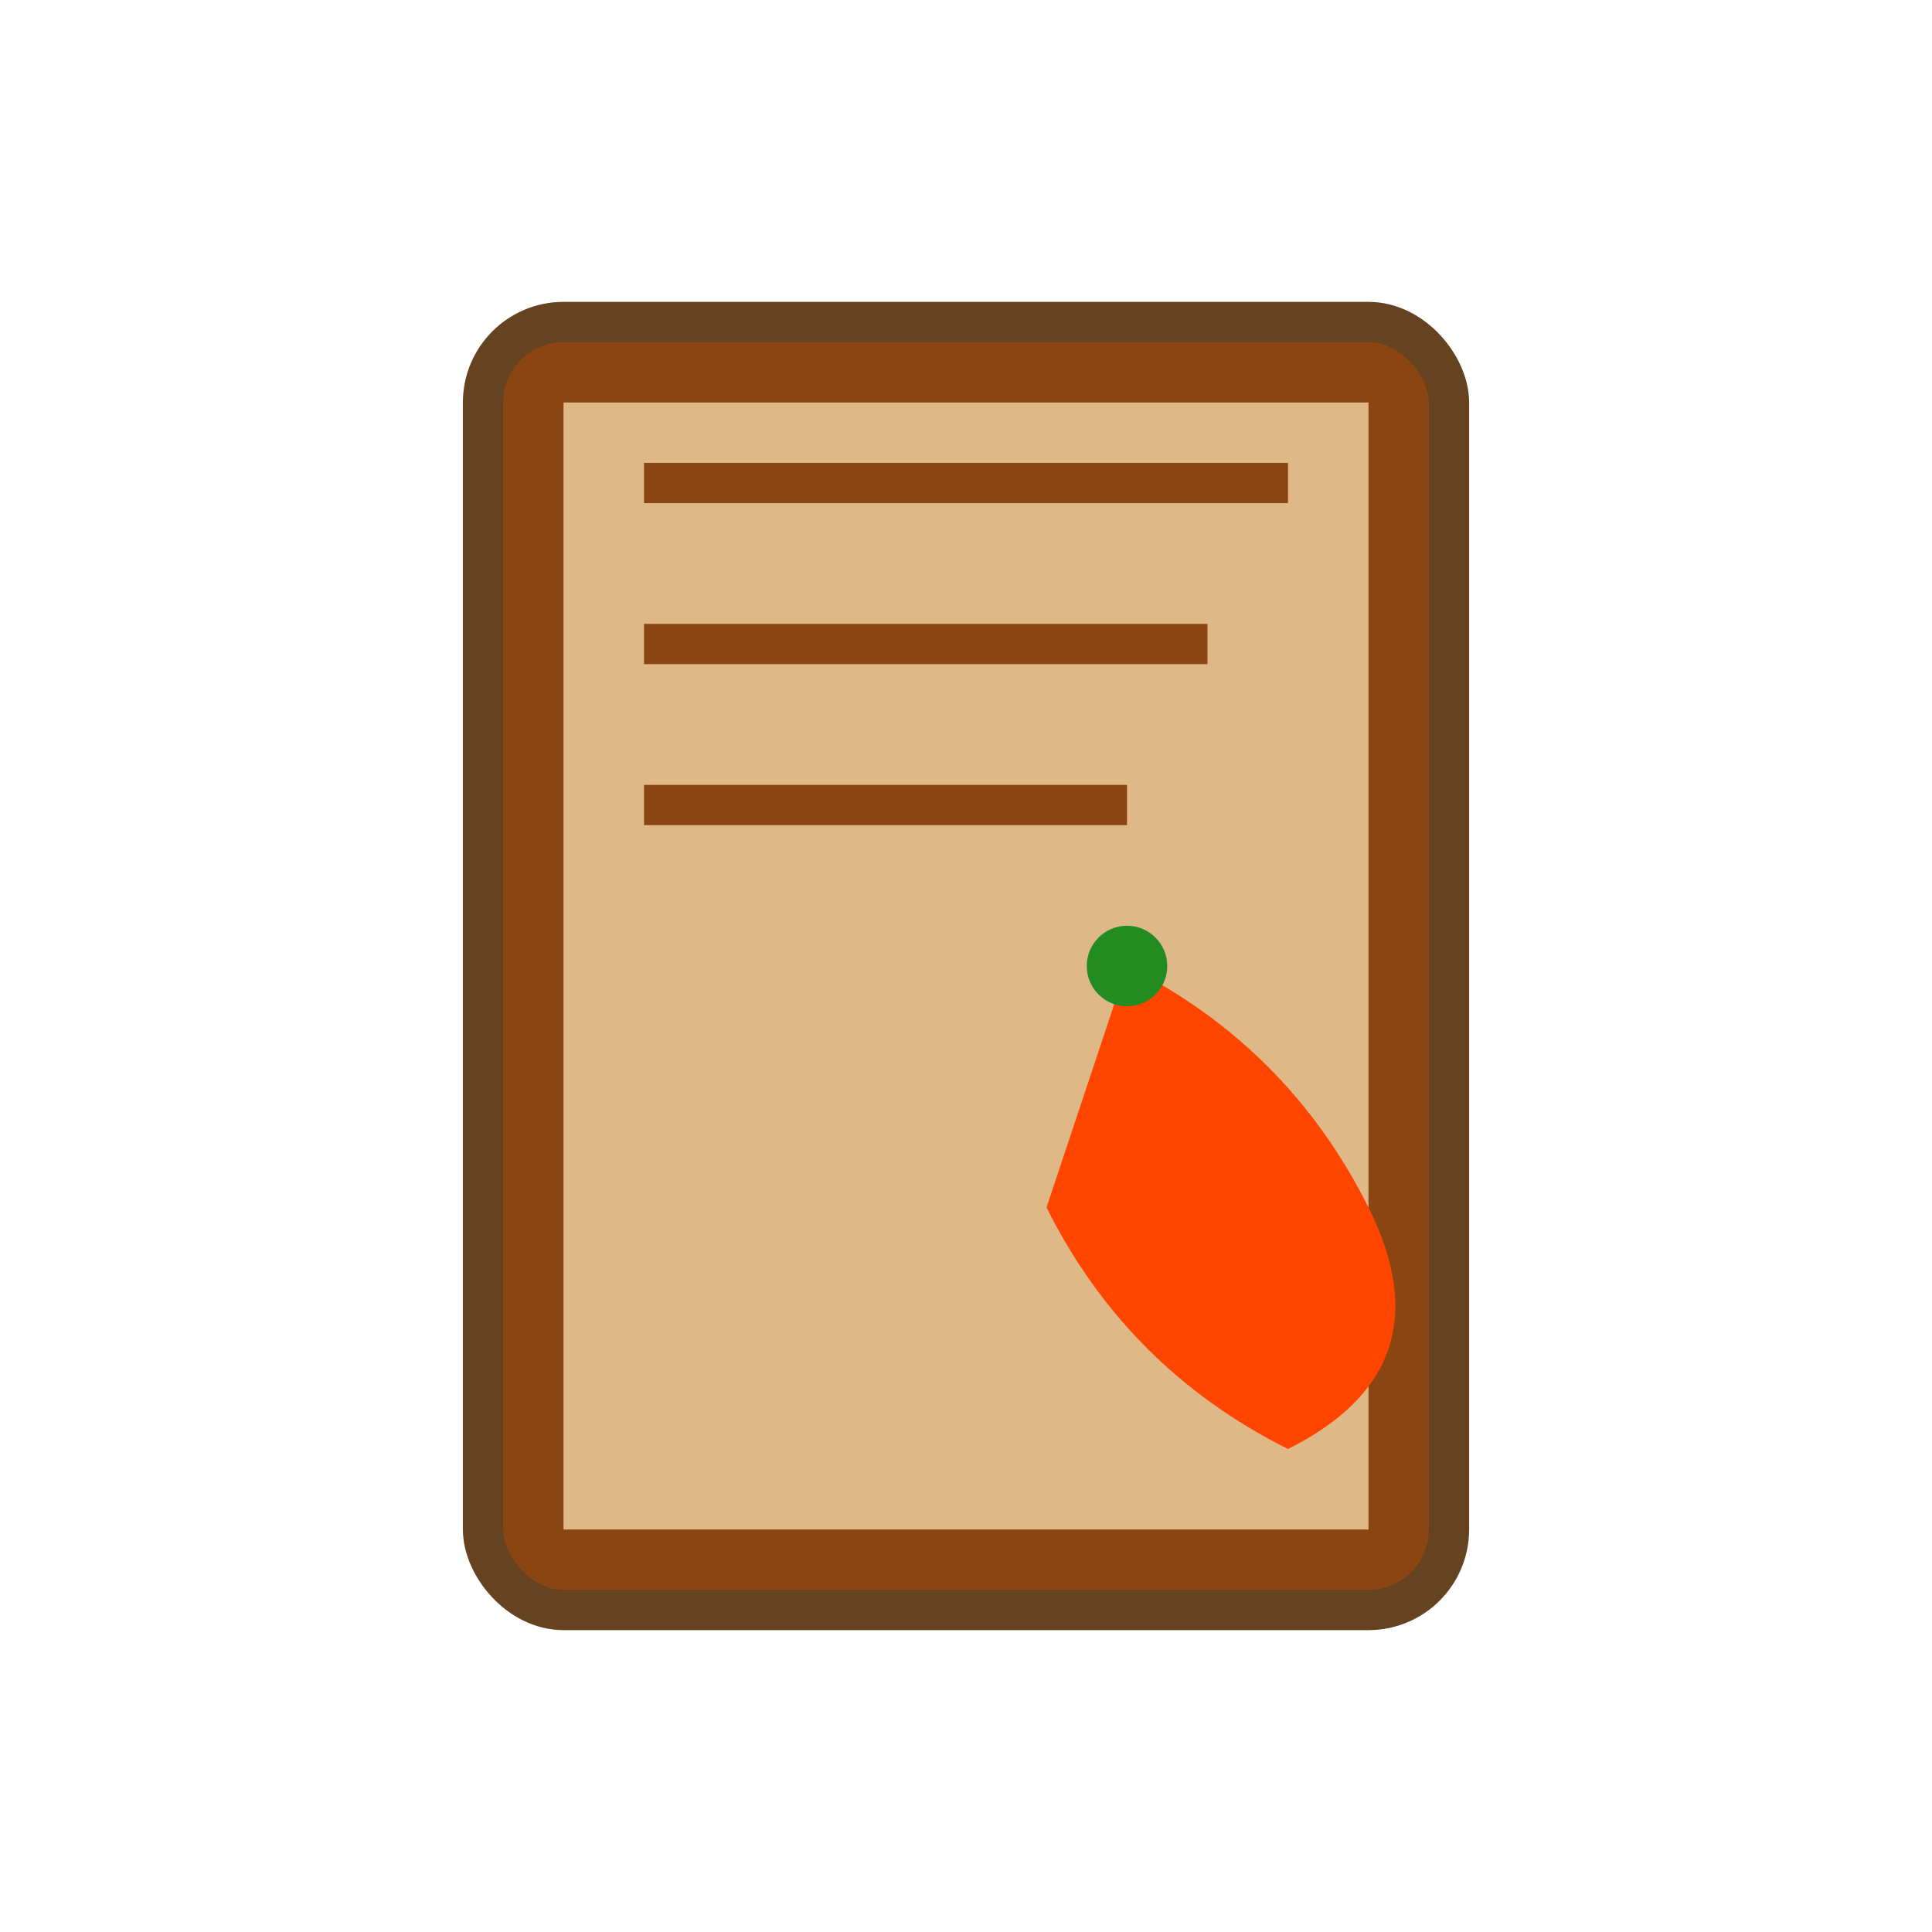 <!-- SVG icon for the browser extension -->
<svg width="48" height="48" viewBox="0 0 48 48" xmlns="http://www.w3.org/2000/svg">
  <!-- Book icon with spicy theme -->
  <rect x="12" y="8" width="24" height="32" rx="2" fill="#8B4513" stroke="#654321" stroke-width="1"/>
  <rect x="14" y="10" width="20" height="28" fill="#DEB887"/>
  
  <!-- Book spine lines -->
  <line x1="16" y1="12" x2="32" y2="12" stroke="#8B4513" stroke-width="1"/>
  <line x1="16" y1="16" x2="30" y2="16" stroke="#8B4513" stroke-width="1"/>
  <line x1="16" y1="20" x2="28" y2="20" stroke="#8B4513" stroke-width="1"/>
  
  <!-- Chili pepper icon -->
  <path d="M28 24 Q32 26 34 30 Q36 34 32 36 Q28 34 26 30 L28 24" fill="#FF4500"/>
  <circle cx="28" cy="24" r="1" fill="#228B22"/>
</svg>